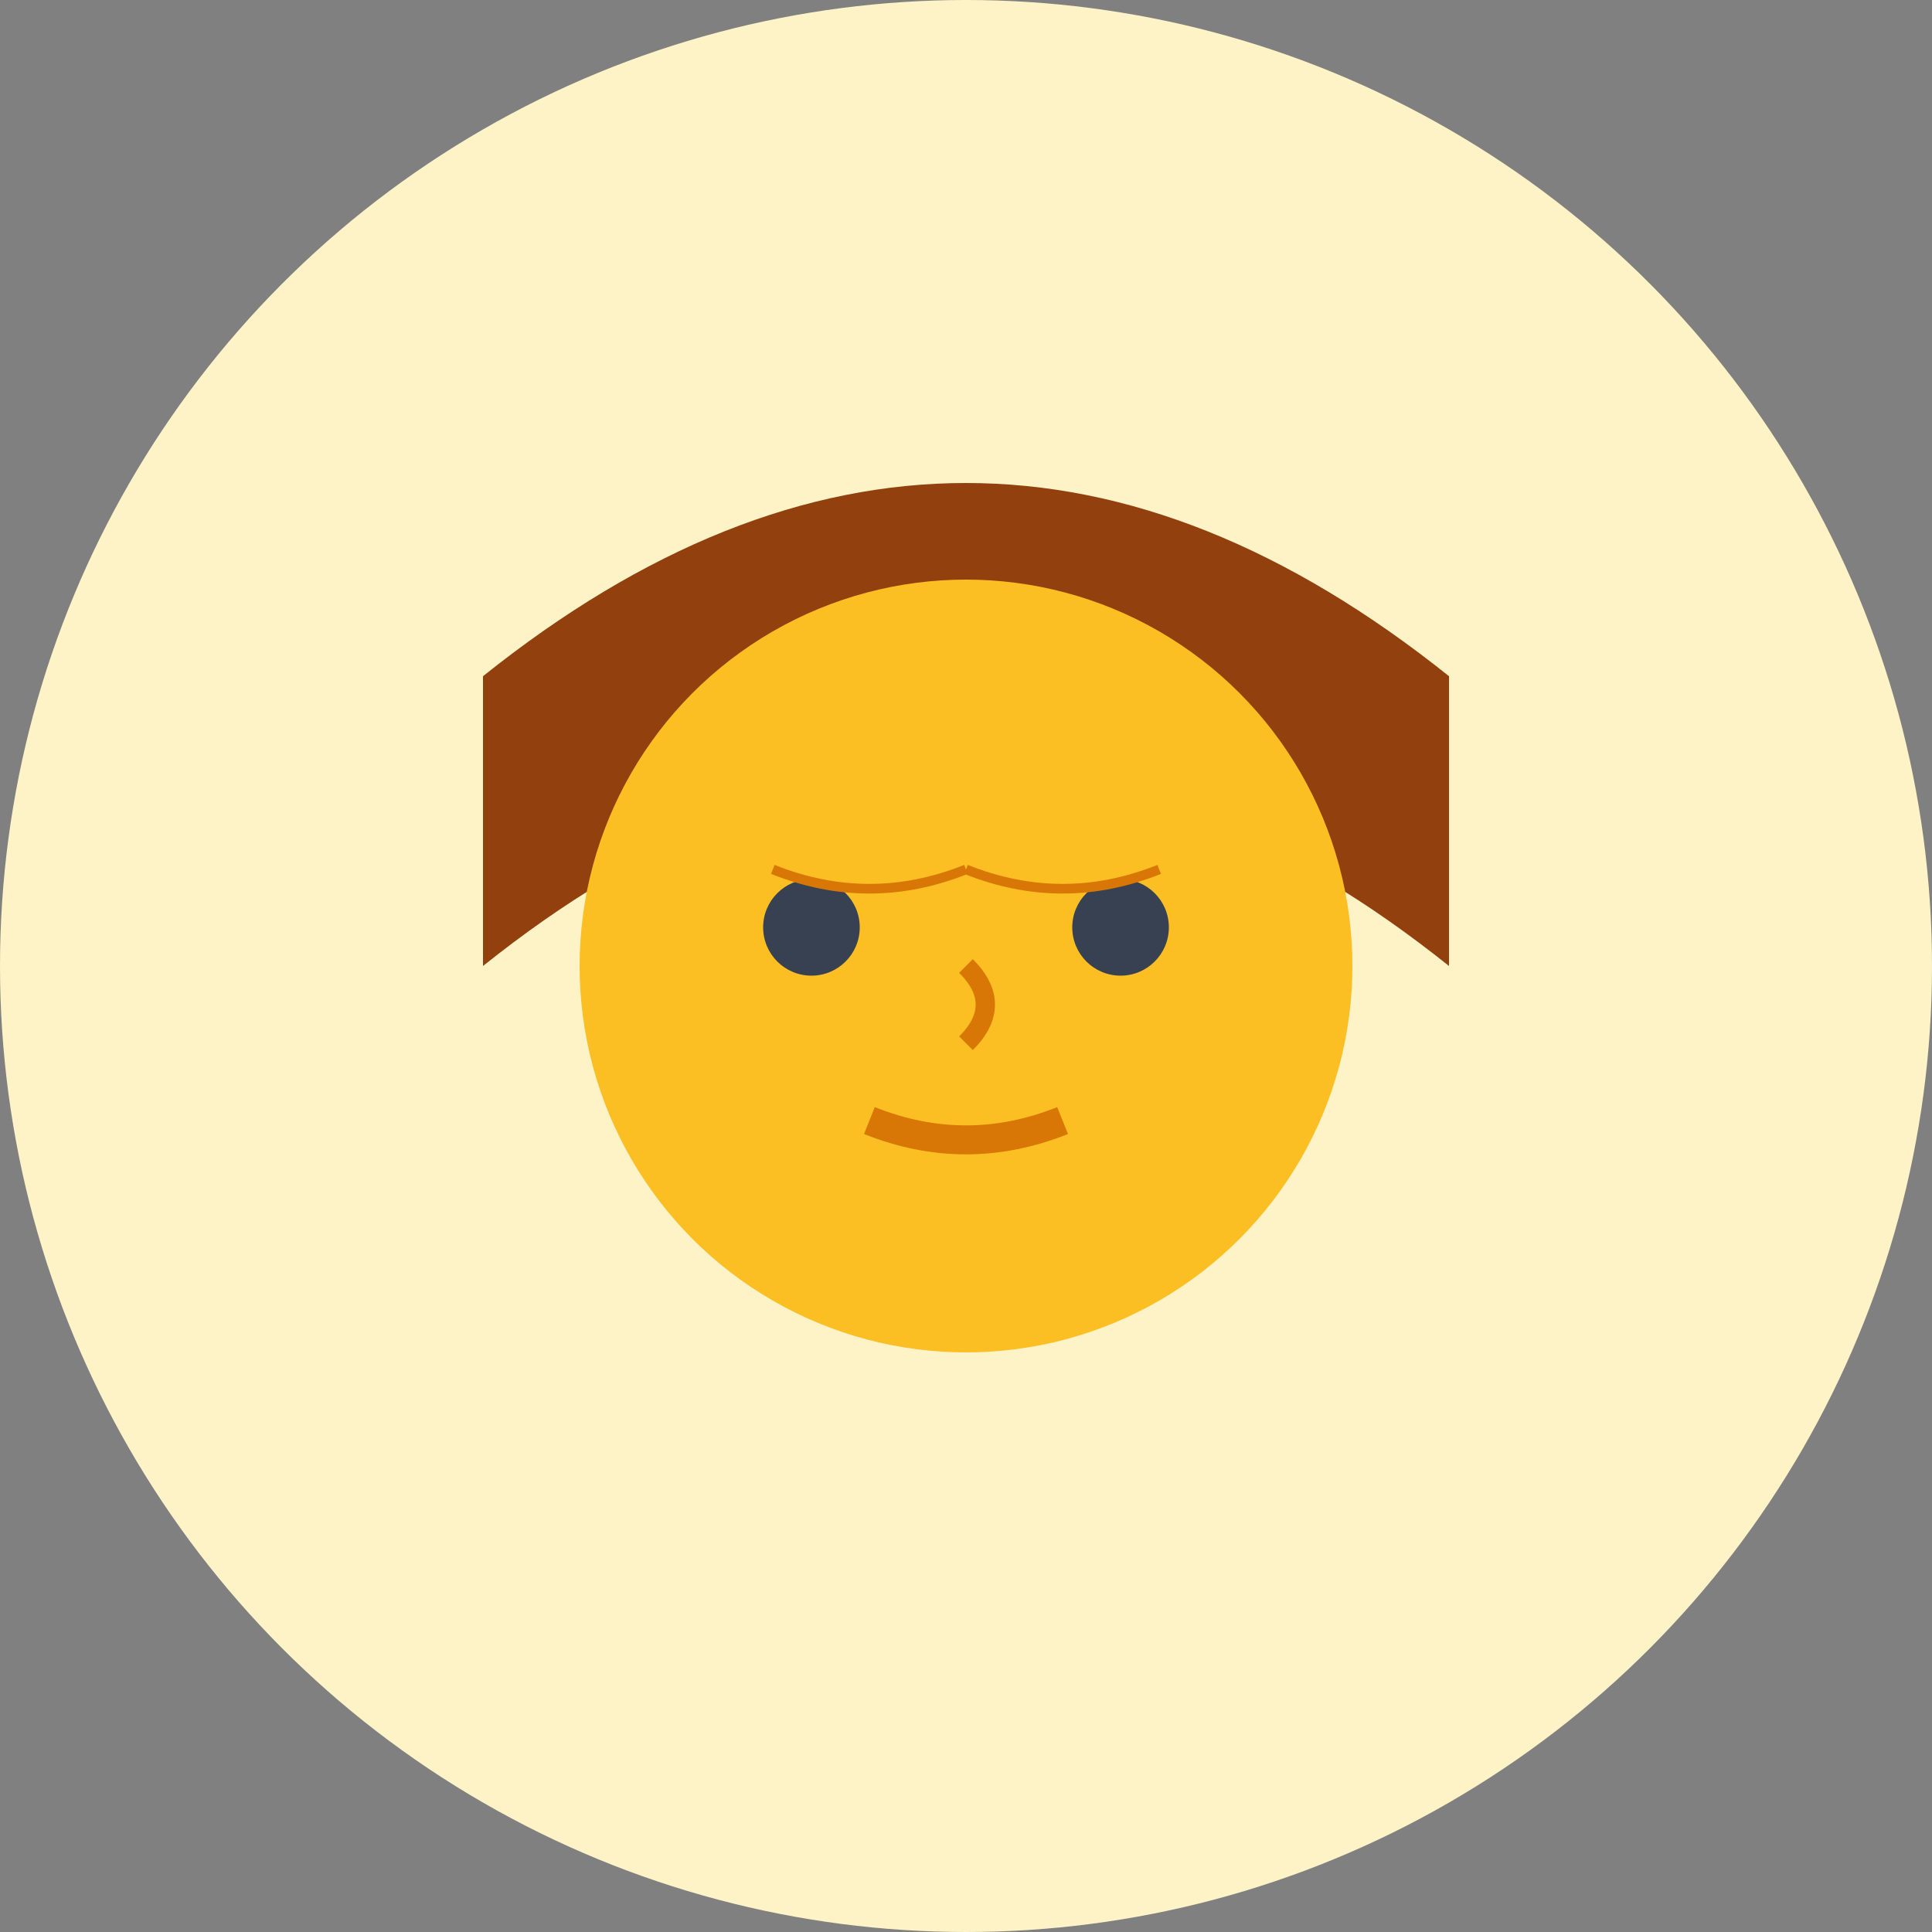 <svg width="100" height="100" viewBox="0 0 100 100" fill="none" xmlns="http://www.w3.org/2000/svg">
  <rect x="0" y="0" width="100" height="100" fill="#808080" stroke="none"/>
  <!-- Background circle -->
  <circle cx="50" cy="50" r="50" fill="#fef3c7"/>
  
  <!-- Hair -->
  <path d="M25 35 Q50 15 75 35 L75 50 Q50 30 25 50 Z" fill="#92400e"/>
  
  <!-- Face -->
  <circle cx="50" cy="50" r="20" fill="#fbbf24"/>
  
  <!-- Eyes -->
  <circle cx="42" cy="48" r="2.5" fill="#374151"/>
  <circle cx="58" cy="48" r="2.5" fill="#374151"/>
  
  <!-- Nose -->
  <path d="M50 50 Q52 52 50 54" stroke="#d97706" stroke-width="1" fill="none"/>
  
  <!-- Mouth -->
  <path d="M45 58 Q50 60 55 58" stroke="#d97706" stroke-width="1.5" fill="none"/>
  
  <!-- Smile lines -->
  <path d="M40 45 Q45 47 50 45" stroke="#d97706" stroke-width="0.5" fill="none"/>
  <path d="M50 45 Q55 47 60 45" stroke="#d97706" stroke-width="0.5" fill="none"/>
</svg>
